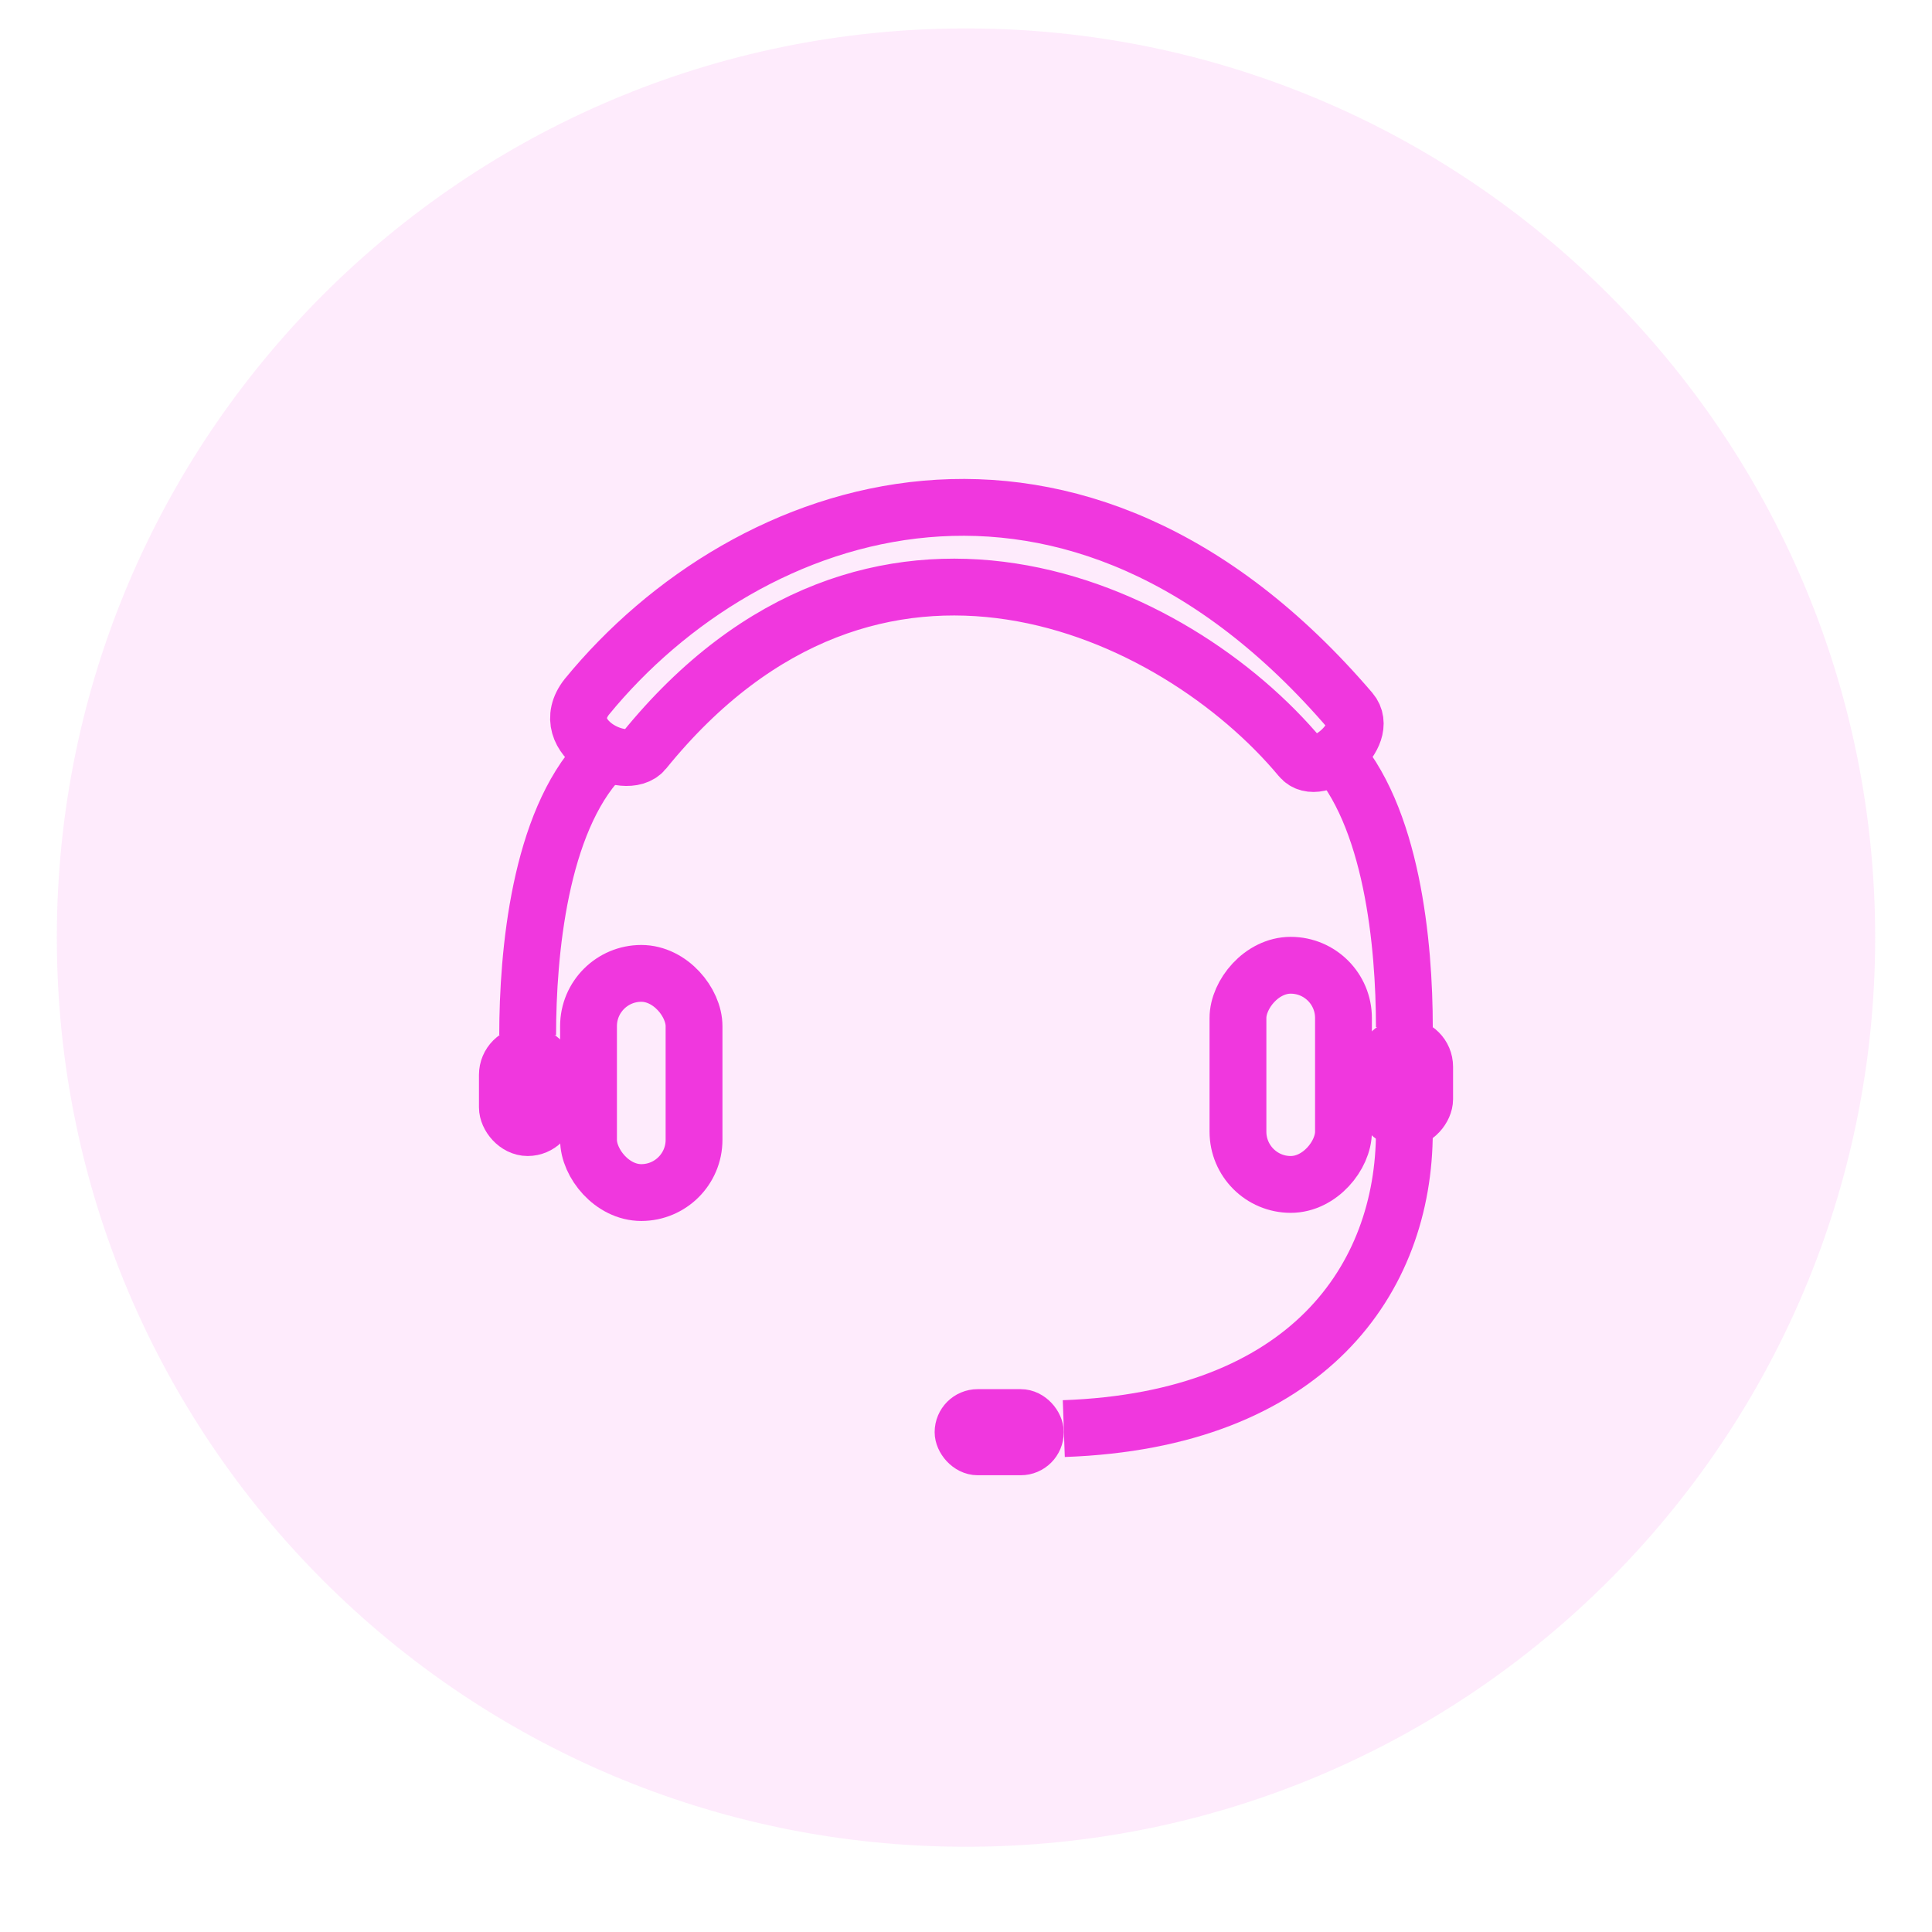 <svg width="68" height="68" viewBox="0 0 68 68" fill="none" xmlns="http://www.w3.org/2000/svg">
<path fill-rule="evenodd" clip-rule="evenodd" d="M34 65C51.673 65 66 50.673 66 33C66 15.327 51.673 1 34 1C16.327 1 2 15.327 2 33C2 50.673 16.327 65 34 65Z" fill="#F037DE" fill-opacity="0.1"/>
<g filter="url(#filter0_d_268_2268)">
<rect x="17.715" y="34.974" width="1.714" height="2.857" rx="0.857" stroke="#F037DE" stroke-width="1.714"/>
<rect x="-0.857" y="0.857" width="1.714" height="2.857" rx="0.857" transform="matrix(-1 0 0 1 49.429 33.831)" stroke="#F037DE" stroke-width="1.714"/>
<rect x="20.714" y="32.26" width="3.714" height="7.714" rx="1.857" stroke="#F037DE" stroke-width="2"/>
<rect x="-1" y="1" width="3.714" height="7.714" rx="1.857" transform="matrix(-1 0 0 1 46.286 30.974)" stroke="#F037DE" stroke-width="2"/>
<path d="M47.54 23.033C37.821 11.671 26.333 15.584 20.652 22.528C19.516 23.981 22.041 25.198 22.67 24.421C30.752 14.448 41.356 19.372 45.775 24.674C46.406 25.431 48.25 23.862 47.54 23.033Z" stroke="#F037DE" stroke-width="2"/>
<path d="M18.572 34.435C18.572 31.532 18.997 26.96 21.143 24.688" stroke="#F037DE" stroke-width="2"/>
<path d="M49.429 34.15C49.429 31.246 49.004 26.675 46.857 24.402" stroke="#F037DE" stroke-width="2"/>
<path d="M49.429 37.831C49.429 43.007 46.027 47.979 37.442 48.282" stroke="#F037DE" stroke-width="2"/>
<rect x="33.654" y="47.651" width="3.03" height="1.515" rx="0.757" stroke="#F037DE" stroke-width="1.515"/>
</g>
<defs>
<filter id="filter0_d_268_2268" x="0.857" y="0.857" width="66.286" height="67.066" filterUnits="userSpaceOnUse" color-interpolation-filters="sRGB">
<feFlood flood-opacity="0" result="BackgroundImageFix"/>
<feColorMatrix in="SourceAlpha" type="matrix" values="0 0 0 0 0 0 0 0 0 0 0 0 0 0 0 0 0 0 127 0" result="hardAlpha"/>
<feOffset dy="2"/>
<feGaussianBlur stdDeviation="8"/>
<feComposite in2="hardAlpha" operator="out"/>
<feColorMatrix type="matrix" values="0 0 0 0 0.941 0 0 0 0 0.216 0 0 0 0 0.869 0 0 0 1 0"/>
<feBlend mode="normal" in2="BackgroundImageFix" result="effect1_dropShadow_268_2268"/>
<feBlend mode="normal" in="SourceGraphic" in2="effect1_dropShadow_268_2268" result="shape"/>
</filter>
</defs>
</svg>
